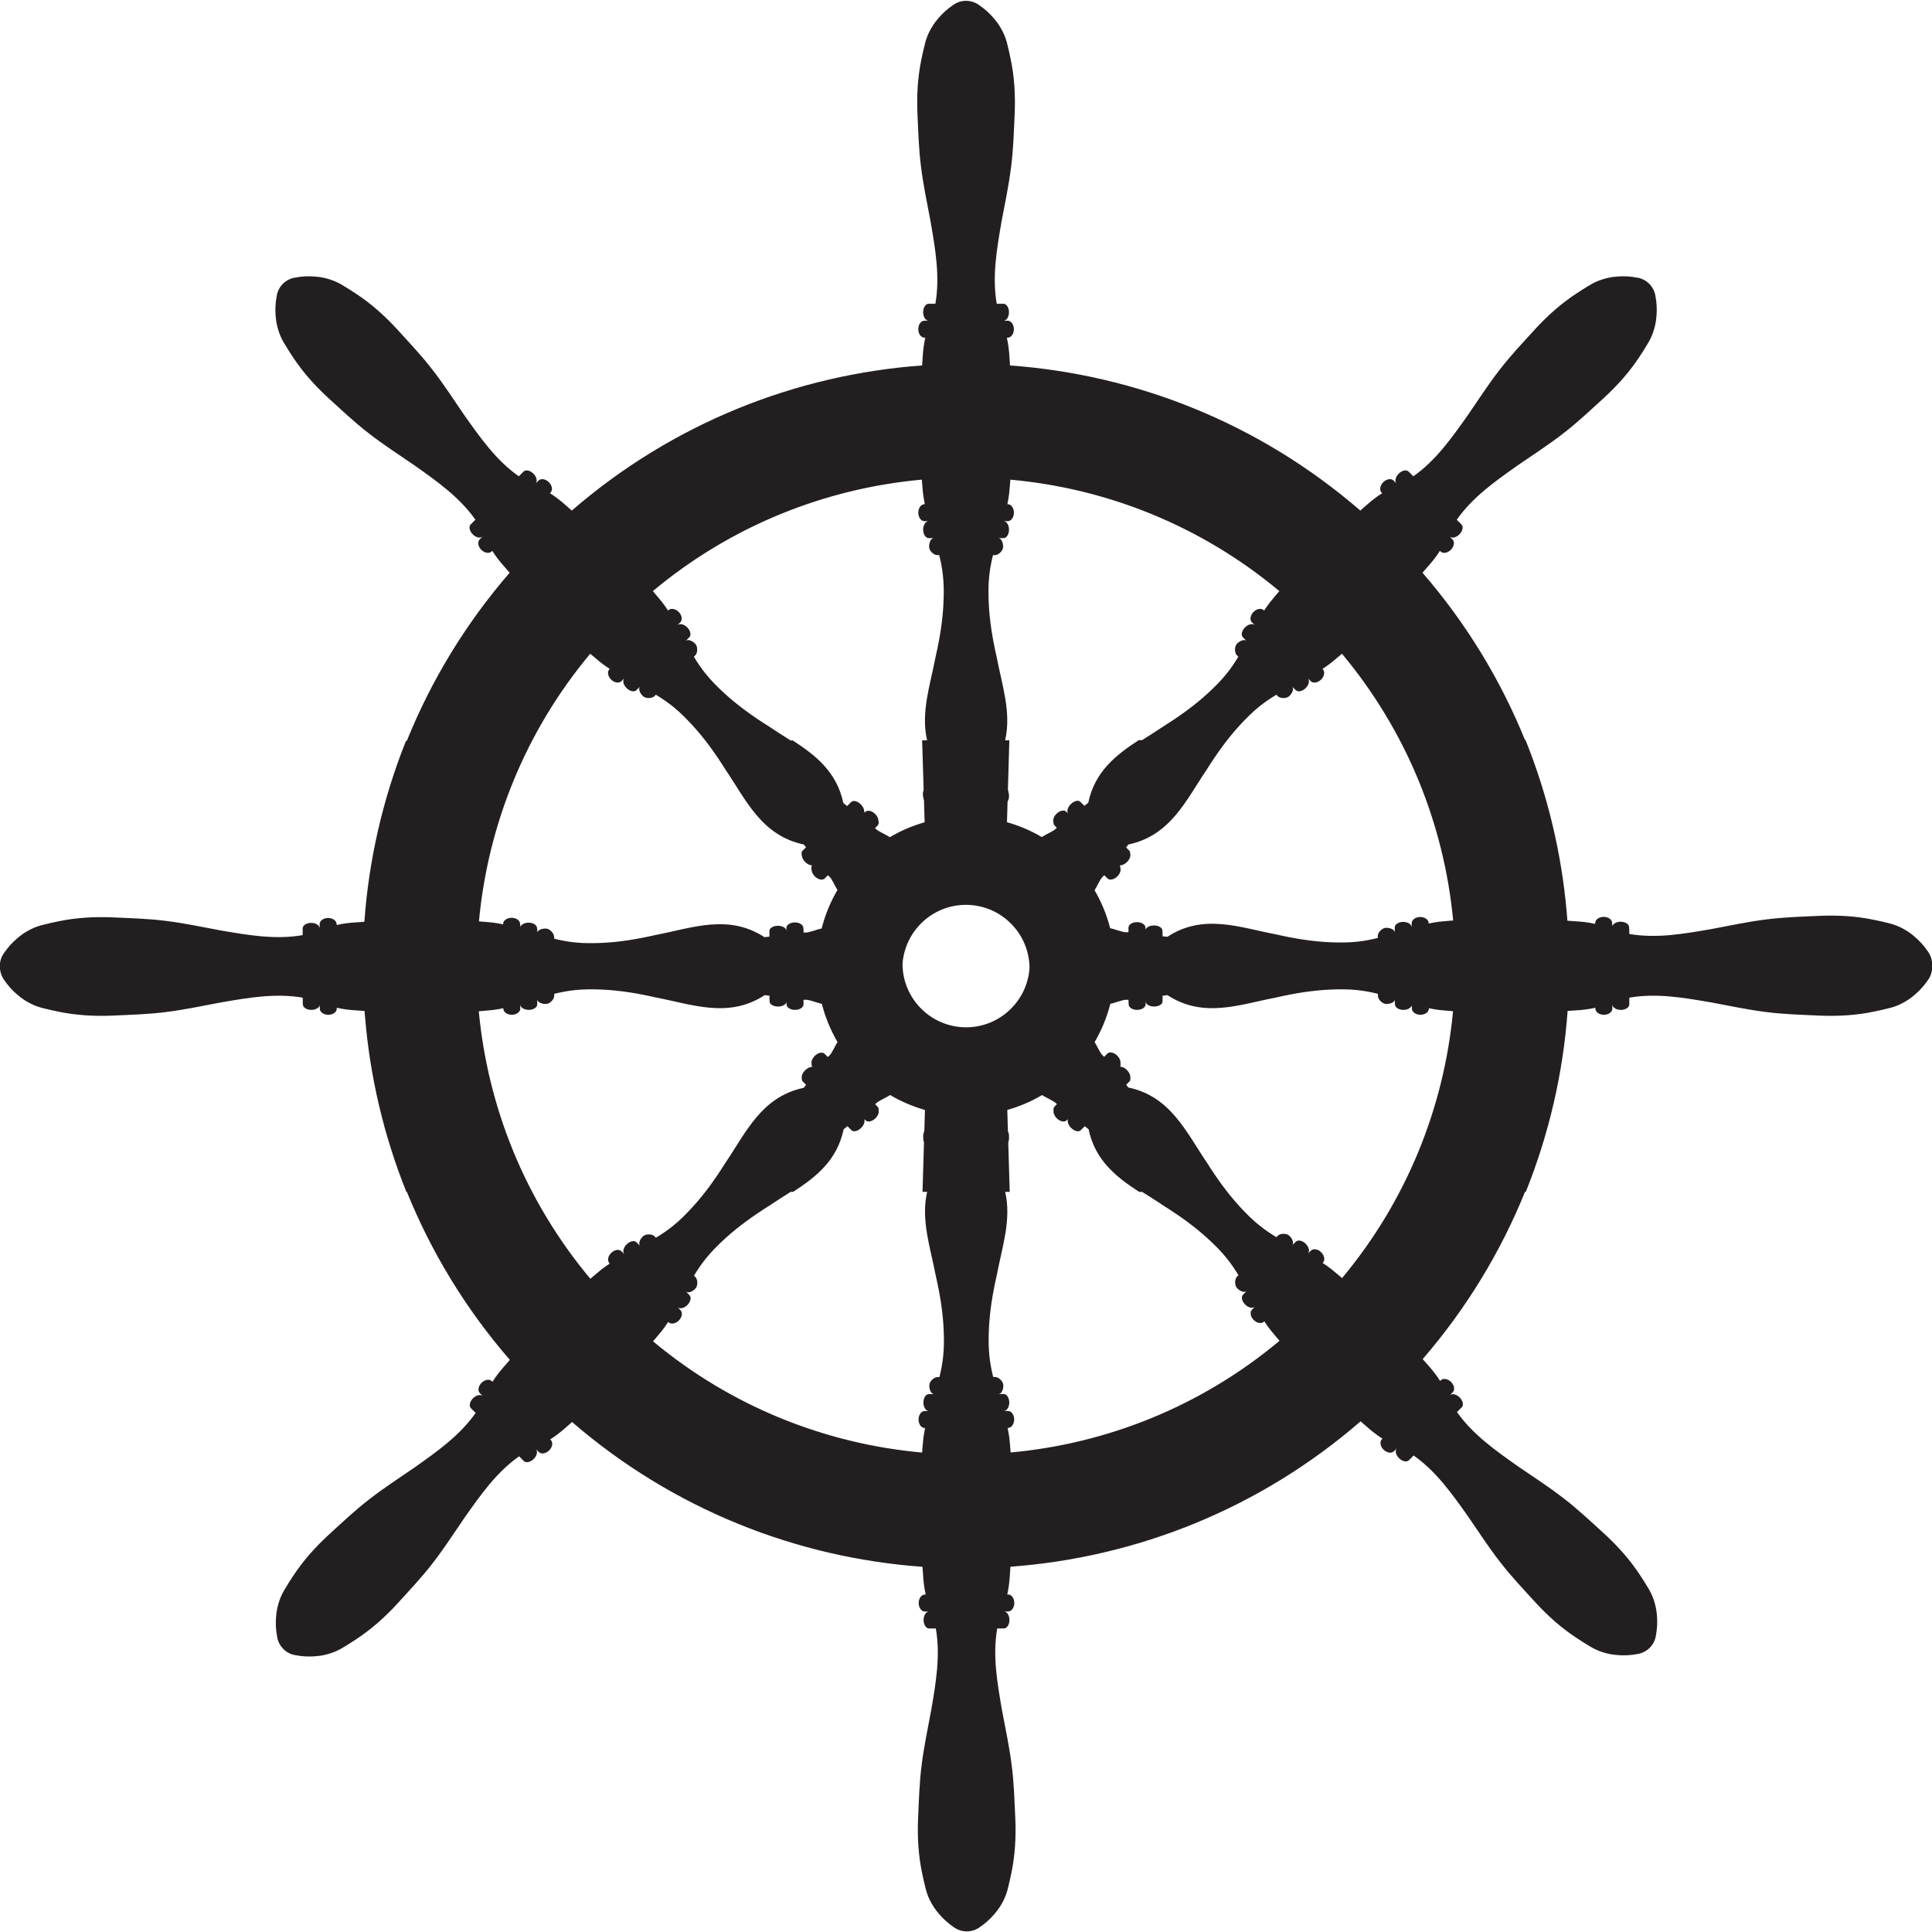 <?xml version="1.0" encoding="UTF-8"?>
<svg viewBox="0 0 439 439" xmlns="http://www.w3.org/2000/svg">
<g transform="matrix(1.333 0 0 -1.333 -175.98 809.51)">
<path transform="matrix(.75 0 0 -.75 129.85 607.16)" d="m222.5 0.021c-0.978-0.009-1.97 0.268-2.842 0.855-1.528 1.029-2.605 2.059-3.477 3.088-0.908 1.029-1.554 2.058-2.07 3.088-0.513 1.029-0.854 2.06-1.082 3.09-0.26 1.029-0.496 2.06-0.701 3.088-0.866 4.12-1.085 8.236-0.92 12.354 0.197 4.119 0.292 8.238 0.84 12.357 0.514 4.117 1.402 8.235 2.168 12.354 1.062 6.191 2.154 12.385 1.068 18.576h-1.518c-0.695-4e-4 -1.258 0.864-1.258 1.928 0 1.064 0.562 1.929 1.258 1.928l-0.967-2e-3c-0.776 4e-4 -1.402 0.865-1.4 1.93-3e-3 1.064 0.626 1.926 1.4 1.928h0.193c-0.35 1.534-0.522 3.065-0.604 4.6l-0.119 1.711c-28.574 2.077-56.617 13.071-79.615 32.979l-1.297-1.125c-1.141-1.027-2.345-1.99-3.678-2.826l0.137-0.139c0.548-0.548 0.379-1.599-0.373-2.353-0.753-0.752-1.805-0.919-2.353-0.371l-0.684 0.684c0.492-0.492 0.278-1.5-0.475-2.252-0.753-0.753-1.758-0.967-2.252-0.475l-1.074 1.074c-5.146-3.613-8.752-8.761-12.381-13.891-2.369-3.453-4.652-6.994-7.201-10.27-2.526-3.299-5.369-6.279-8.143-9.33-2.792-3.031-5.863-5.786-9.387-8.086-0.872-0.582-1.765-1.144-2.678-1.69-0.891-0.565-1.859-1.054-2.951-1.416-1.091-0.365-2.276-0.636-3.648-0.721-1.342-0.114-2.831-0.08-4.639 0.271-1.949 0.383-3.568 1.904-3.969 3.969-0.352 1.809-0.387 3.299-0.275 4.643 0.086 1.372 0.357 2.555 0.721 3.647 0.365 1.093 0.853 2.062 1.418 2.951 0.546 0.911 1.107 1.806 1.69 2.68 2.3 3.523 5.056 6.59 8.084 9.385 3.053 2.772 6.03 5.619 9.33 8.145 3.278 2.548 6.819 4.83 10.273 7.199 5.128 3.628 10.276 7.237 13.889 12.381l-1.074 1.074c-0.491 0.494-0.277 1.5 0.475 2.252 0.753 0.753 1.759 0.968 2.252 0.475l-0.684 0.684c-0.548 0.55-0.382 1.601 0.371 2.353 0.753 0.753 1.806 0.921 2.356 0.373l0.137-0.139c0.838 1.333 1.799 2.539 2.826 3.682l1.125 1.295c-10.073 11.637-17.861 24.567-23.369 38.203h-0.186c-5.296 13.231-8.461 27.118-9.467 41.133l-1.711 0.121c-1.523 0.081-3.047 0.256-4.568 0.605-0.006-0.072-0.013-0.144-0.033-0.213-0.017-0.763-0.872-1.379-1.926-1.379-1.065-2.5e-4 -1.929 0.63-1.928 1.404l-2e-3 0.967c0.002-0.697-0.862-1.258-1.928-1.26-1.062 4e-3 -1.927 0.568-1.924 1.264v1.52c-6.193 1.088-12.384 3e-3 -18.578-1.053-4.117-0.762-8.239-1.648-12.355-2.16-4.12-0.543-8.237-0.632-12.359-0.826-4.113-0.163-8.231 0.06-12.35 0.93-1.029 0.205-2.059 0.444-3.088 0.703-1.03 0.229-2.058 0.571-3.088 1.088-1.031 0.516-2.061 1.162-3.086 2.072-1.028 0.872-2.058 1.952-3.088 3.478-0.714 1.067-0.985 2.372-0.773 3.633 0.093 0.758 0.355 1.506 0.811 2.182 1.03 1.527 2.059 2.605 3.09 3.477 1.031 0.91 2.06 1.556 3.088 2.07 1.031 0.516 2.061 0.853 3.09 1.084 1.031 0.258 2.058 0.495 3.088 0.699 4.119 0.866 8.238 1.085 12.355 0.92 4.118-0.196 8.236-0.29 12.355-0.838 4.117-0.515 8.236-1.405 12.354-2.17 6.185-1.06 12.367-2.15 18.551-1.072l-2e-3 1.256c1.74e-4 0.058 0.016 0.112 0.027 0.168v0.098c0 0.696 0.864 1.26 1.928 1.26 0.968 0 1.764-0.469 1.898-1.078l2e-3 0.516c1.43e-4 0.063 0.014 0.123 0.025 0.184v0.088c0.001 0.775 0.864 1.4 1.93 1.4 1.066-1e-3 1.926-0.627 1.928-1.402v-0.195c1.533 0.351 3.067 0.526 4.602 0.605l1.707 0.121c0.033 0.44 0.074 0.879 0.111 1.318 1.118 13.566 4.255 26.993 9.396 39.805h0.115c5.52 13.63 13.319 26.551 23.402 38.18l-1.125 1.299c-1.025 1.142-1.986 2.348-2.82 3.682l-0.137-0.137c-0.549-0.549-1.602-0.38-2.356 0.375-0.751 0.751-0.919 1.806-0.369 2.353l0.684 0.684c-0.493-0.494-1.498-0.279-2.252 0.475-0.751 0.753-0.964 1.762-0.471 2.254l1.074 1.07c-3.608 5.149-8.752 8.76-13.879 12.395-3.45 2.373-6.991 4.66-10.264 7.211-3.296 2.527-6.277 5.375-9.322 8.15-3.026 2.797-5.781 5.866-8.078 9.393-0.583 0.875-1.142 1.77-1.688 2.682-0.563 0.891-1.049 1.86-1.412 2.953-0.364 1.091-0.636 2.276-0.719 3.647-0.113 1.342-0.075 2.836 0.277 4.643 0.386 1.946 1.906 3.564 3.971 3.963 1.81 0.351 3.302 0.385 4.644 0.27 1.371-0.087 2.556-0.357 3.647-0.725 1.091-0.366 2.058-0.851 2.949-1.418 0.908-0.545 1.803-1.107 2.676-1.691 3.523-2.305 6.59-5.062 9.381-8.094 2.77-3.054 5.61-6.035 8.135-9.338 2.544-3.277 4.822-6.822 7.189-10.277 3.624-5.132 7.229-10.282 12.371-13.9l1.072 1.072c0.494 0.49 1.502 0.281 2.254-0.473 0.754-0.755 0.963-1.762 0.471-2.254l0.684 0.682c0.547 0.547 1.603 0.378 2.353-0.373 0.753-0.754 0.92-1.808 0.371-2.356l-0.137-0.137c1.33-0.838 2.537-1.8 3.68-2.828l1.293-1.127c23.014 19.885 51.067 30.855 79.641 32.906l0.123 1.711c0.083 1.532 0.258 3.066 0.609 4.6h-0.193c-0.774 2.9e-4 -1.402 0.863-1.4 1.928-6.7e-4 1.066 0.627 1.927 1.402 1.928l0.969-2e-3c-0.697 1e-3 -1.259 0.864-1.258 1.93 2e-3 1.063 0.565 1.928 1.258 1.928l1.522-2e-3c1.088 6.192 5e-3 12.386-1.053 18.578-0.76 4.118-1.648 8.24-2.156 12.357-0.546 4.12-0.639 8.237-0.832 12.355-0.163 4.118 0.064 8.236 0.934 12.352 0.205 1.031 0.441 2.062 0.699 3.092 0.233 1.029 0.572 2.057 1.09 3.086 0.513 1.029 1.16 2.058 2.072 3.086 0.87 1.029 1.95 2.057 3.478 3.086 1.648 1.103 3.867 1.173 5.609-4e-3 1.527-1.03 2.604-2.062 3.475-3.092 0.907-1.03 1.553-2.059 2.068-3.09 0.512-1.03 0.851-2.06 1.078-3.09 0.259-1.029 0.493-2.062 0.697-3.09 0.862-4.12 1.079-8.238 0.91-12.355-0.201-4.119-0.298-8.237-0.85-12.355-0.517-4.117-1.412-8.233-2.182-12.352-1.068-6.19-2.164-12.382-1.084-18.574l1.518-2e-3c0.695-2.1e-4 1.259-0.864 1.258-1.928-9.3e-4 -1.064-0.565-1.929-1.262-1.928h0.967c0.776-1e-3 1.402-0.865 1.4-1.93 2e-3 -1.064-0.628-1.927-1.402-1.928h-0.195c0.349-1.534 0.521-3.067 0.602-4.602l0.117-1.709c28.572-2.103 56.606-13.121 79.586-33.049l1.297 1.123c1.142 1.026 2.348 1.987 3.682 2.822l-0.137 0.139c-0.547 0.548-0.38 1.6 0.373 2.353 0.754 0.751 1.808 0.92 2.356 0.371l0.684-0.686c-0.492 0.493-0.278 1.501 0.475 2.252 0.754 0.752 1.76 0.963 2.254 0.471l1.072-1.074c5.149 3.608 8.759 8.755 12.393 13.881 2.372 3.451 4.659 6.988 7.211 10.262 2.529 3.297 5.376 6.276 8.152 9.324 2.794 3.028 5.867 5.779 9.393 8.076 0.873 0.581 1.767 1.143 2.68 1.688 0.891 0.565 1.859 1.053 2.951 1.414 1.091 0.364 2.278 0.633 3.65 0.717 1.342 0.113 2.832 0.077 4.639-0.275 1.948-0.385 3.566-1.907 3.965-3.973 0.351-1.81 0.384-3.299 0.271-4.643-0.087-1.372-0.36-2.555-0.725-3.647-0.366-1.092-0.854-2.06-1.42-2.949-0.547-0.91-1.108-1.804-1.691-2.678-2.304-3.521-5.063-6.587-8.094-9.379-3.055-2.769-6.035-5.612-9.338-8.135-3.28-2.545-6.821-4.825-10.277-7.191-5.131-3.624-10.285-7.226-13.902-12.367l1.074-1.076c0.491-0.494 0.278-1.501-0.475-2.252-0.754-0.753-1.762-0.964-2.254-0.471l0.686-0.684c0.547-0.55 0.379-1.604-0.375-2.356-0.754-0.752-1.806-0.918-2.356-0.369l-0.137 0.137c-0.839-1.332-1.8-2.537-2.828-3.678l-1.127-1.295c10.008-11.582 17.755-24.44 23.246-37.998h0.184c5.308-13.226 8.486-27.109 9.504-41.123l1.711-0.121c1.533-0.081 3.066-0.253 4.598-0.605l2e-3 0.195c0 0.773 0.864 1.401 1.928 1.402 1.065 1e-3 1.93-0.628 1.93-1.402v-0.967c-3e-3 0.697 0.862 1.259 1.928 1.262 1.062-3e-3 1.927-0.566 1.924-1.262l2e-3 -1.52c6.194-1.083 12.383 9e-3 18.576 1.07 4.116 0.765 8.239 1.654 12.355 2.17 4.119 0.547 8.235 0.641 12.357 0.838 4.113 0.167 8.232-0.054 12.352-0.92 1.029-0.204 2.058-0.441 3.088-0.699 1.03-0.228 2.06-0.568 3.09-1.084 1.031-0.515 2.062-1.163 3.088-2.072 1.028-0.871 2.059-1.949 3.09-3.475l-4e-3 2e-3c0.657-0.978 0.939-2.158 0.82-3.32 0.017-0.993-0.257-1.999-0.854-2.883-1.032-1.526-2.06-2.604-3.092-3.475-1.032-0.909-2.061-1.553-3.09-2.066-1.031-0.515-2.061-0.854-3.09-1.084-1.032-0.257-2.06-0.492-3.09-0.695-4.12-0.862-8.238-1.077-12.355-0.908-4.118 0.199-8.237 0.298-12.355 0.85-4.117 0.519-8.235 1.411-12.352 2.18-6.181 1.065-12.357 2.159-18.539 1.09l2e-3 -0.99c-1.8e-4 -0.086-0.014-0.171-0.039-0.252-1.9e-4 -6.1e-4 1.9e-4 -1e-3 0-2e-3v-0.279c-6.3e-4 -0.696-0.865-1.257-1.93-1.256-0.928 8.3e-4 -1.704 0.43-1.885 1.002v-0.18c-1.4e-4 -0.095-0.016-0.187-0.041-0.277-3.5e-4 -1e-3 3.5e-4 -3e-3 0-4e-3v-0.248c-2e-3 -0.774-0.864-1.4-1.93-1.4-1.066 2e-3 -1.927 0.629-1.928 1.404l2e-3 0.195c-1.533-0.349-3.067-0.524-4.602-0.602l-1.711-0.119c-0.053-0.719-0.115-1.438-0.18-2.156-1.188-13.28-4.314-26.416-9.361-38.959h-0.117c-5.503-13.552-13.262-26.403-23.279-37.977l1.127-1.297c1.026-1.141 1.987-2.347 2.822-3.68l0.139 0.135c0.548 0.549 1.599 0.384 2.353-0.371 0.752-0.75 0.923-1.806 0.373-2.353l-0.684-0.686c0.493 0.494 1.5 0.282 2.254-0.471 0.752-0.753 0.963-1.761 0.471-2.254l-1.072-1.072c3.613-5.145 8.758-8.753 13.889-12.383 3.452-2.37 6.996-4.652 10.271-7.199 3.299-2.524 6.28-5.37 9.328-8.143 3.029-2.794 5.788-5.862 8.088-9.387 0.584-0.874 1.143-1.768 1.689-2.68 0.564-0.89 1.052-1.858 1.416-2.951 0.365-1.091 0.636-2.276 0.721-3.647 0.114-1.342 0.078-2.836-0.273-4.643-0.384-1.947-1.903-3.566-3.967-3.967-1.81-0.352-3.3-0.388-4.643-0.273-1.371 0.085-2.558 0.354-3.648 0.721-1.092 0.365-2.06 0.85-2.951 1.416-0.909 0.545-1.804 1.106-2.678 1.69-3.525 2.302-6.593 5.057-9.387 8.086-2.773 3.052-5.617 6.029-8.145 9.33-2.547 3.275-4.828 6.818-7.199 10.271-3.629 5.128-7.236 10.277-12.381 13.891l-1.072-1.076c-0.493-0.491-1.502-0.28-2.254 0.473-0.754 0.755-0.965 1.762-0.473 2.254l-0.684-0.684c-0.547-0.548-1.604-0.379-2.356 0.371-0.754 0.753-0.919 1.808-0.371 2.356l0.135 0.137c-1.33 0.836-2.538 1.797-3.682 2.824l-1.293 1.127c-22.997-19.905-51.04-30.901-79.611-32.978l-0.121-1.711c-0.082-1.532-0.256-3.065-0.605-4.6h0.193c0.774 4e-4 1.402-0.863 1.402-1.928 2e-3 -1.066-0.627-1.927-1.402-1.928h-0.967c0.697-3.99e-4 1.258-0.862 1.258-1.928-1e-3 -1.063-0.563-1.927-1.256-1.928h-1.522c-1.083-6.193 8e-3 -12.385 1.07-18.576 0.764-4.117 1.656-8.237 2.168-12.354 0.549-4.119 0.643-8.239 0.84-12.357 0.167-4.118-0.054-8.235-0.92-12.352-0.204-1.031-0.44-2.062-0.697-3.092-0.232-1.029-0.571-2.058-1.088-3.088-0.513-1.03-1.157-2.059-2.068-3.088-0.869-1.03-1.949-2.059-3.477-3.09-0.824-0.552-1.789-0.845-2.768-0.854zm-10.094 108.83c0.091 1.071 0.163 2.142 0.283 3.213 0.097 0.788 0.241 1.576 0.4 2.365h-0.084c-0.776 1e-3 -1.402 0.864-1.402 1.93 1e-3 1.063 0.628 1.926 1.402 1.928l0.969-2e-3c-0.699 1e-3 -1.26 0.864-1.26 1.928 1e-3 1.064 0.563 1.925 1.258 1.928h1.17c-0.601 1e-3 -1.086 0.865-1.086 1.928 0 1.066 1.187 1.928 1.787 1.928h0.516c0.384 1.532 0.673 3.066 0.84 4.6 0.233 2.061 0.216 4.118 0.131 6.18-0.176 4.115-0.855 8.234-1.799 12.354-1.201 6.323-3.398 12.645-1.928 18.969l-1.127 2e-3 0.346 11.258c-0.114 0.289-0.183 0.623-0.182 0.982 2.2e-4 0.249 0.037 0.48 0.094 0.697 0.025 0.242 0.08 0.467 0.158 0.67l0.152 5.01c-2.74 0.787-5.403 1.904-7.91 3.398-0.996-0.676-2.739-1.345-3.273-1.975-0.028-0.032-0.058-0.061-0.088-0.092l0.576-0.576c0.274-0.273 0.325-0.707 0.191-1.166-0.026-0.47-0.28-1.015-0.734-1.469-0.753-0.749-1.76-0.963-2.252-0.469l-0.174 0.172c-5e-3 -0.118-0.034-0.242-0.07-0.369-0.018-0.469-0.289-1.04-0.77-1.52-0.753-0.752-1.728-0.994-2.182-0.539l-0.918 0.918c-0.298-0.225-0.599-0.449-0.877-0.691-1.496-7.079-6.301-10.843-11.496-14.215h-0.48c-1.687-1.083-3.402-2.138-5.051-3.26-3.577-2.245-6.97-4.676-10.008-7.463-1.514-1.397-2.985-2.842-4.275-4.461-0.965-1.202-1.845-2.492-2.656-3.848l0.363-0.363c0.425-0.425 0.652-1.875-0.1-2.627-0.754-0.753-1.708-1.019-2.131-0.596l0.826-0.828c0.492-0.493 0.281-1.501-0.473-2.254-0.752-0.751-1.76-0.965-2.254-0.473l0.686-0.684c0.547-0.547 0.382-1.603-0.371-2.356-0.753-0.751-1.807-0.917-2.356-0.369l-0.061 0.06c-0.443-0.673-0.897-1.334-1.387-1.959-0.673-0.839-1.377-1.643-2.066-2.465 17.843-14.902 39.243-23.353 61.131-25.33zm20.127 0c21.886 1.979 43.289 10.427 61.129 25.332-0.688 0.819-1.393 1.624-2.062 2.461-0.493 0.629-0.947 1.287-1.391 1.959l-0.06-0.06c-0.545-0.549-1.6-0.381-2.353 0.371-0.751 0.753-0.921 1.808-0.373 2.356l0.686 0.684c-0.493-0.493-1.501-0.278-2.254 0.473-0.752 0.754-0.965 1.76-0.473 2.254l0.826 0.828c-0.422-0.425-1.378-0.158-2.131 0.594-0.753 0.754-0.522 2.203-0.1 2.627l0.363 0.363c-0.811 1.357-1.69 2.647-2.656 3.848-1.292 1.621-2.761 3.066-4.275 4.463-3.035 2.785-6.431 5.217-10.008 7.463-1.613 1.098-3.289 2.132-4.941 3.191h-0.76c-5.189 3.382-9.986 7.152-11.469 14.232-0.279 0.243-0.577 0.469-0.877 0.693l-0.92-0.916c-0.451-0.453-1.429-0.209-2.182 0.543-0.635 0.637-0.9 1.429-0.695 1.934-1e-3 0.035 2e-3 0.068 4e-3 0.102l-0.316-0.316c-0.493-0.492-1.502-0.277-2.252 0.475-0.611 0.612-0.857 1.386-0.668 1.92-9e-3 0.297 0.075 0.563 0.264 0.752l0.49 0.49c-0.046 0.047-0.092 0.093-0.135 0.143-0.532 0.628-2.275 1.299-3.269 1.977-2.511-1.49-5.175-2.602-7.916-3.383l0.133-4.67c0.205-0.343 0.333-0.797 0.332-1.299 0-0.278-0.039-0.541-0.107-0.779-0.03-0.217-0.075-0.426-0.146-0.611l0.324-11.26h-0.955c1.462-6.318-0.732-12.634-1.93-18.953-0.943-4.12-1.623-8.237-1.801-12.355v-2e-3c-0.083-2.058-0.102-4.117 0.131-6.176 0.167-1.534 0.457-3.067 0.842-4.6h0.514c0.599-1e-3 1.787-0.864 1.787-1.93 0-1.063-0.486-1.928-1.086-1.928l1.17 2e-3c0.698-2e-3 1.259-0.866 1.258-1.93 0-1.063-0.563-1.926-1.258-1.926h0.967c0.777 0 1.403-0.865 1.404-1.93 0-1.064-0.63-1.925-1.404-1.928l-0.082 2e-3c0.16-0.789 0.305-1.579 0.398-2.367 0.121-1.071 0.192-2.141 0.285-3.211zm-95.49 39.562c0.822 0.69 1.627 1.395 2.467 2.066 0.625 0.491 1.285 0.944 1.957 1.387l-0.061 0.06c-0.548 0.549-0.381 1.603 0.371 2.356 0.753 0.753 1.808 0.918 2.356 0.369l0.684-0.682c-0.493 0.493-0.279 1.5 0.473 2.252 0.753 0.753 1.761 0.965 2.254 0.473l0.826-0.826c-0.424 0.422-0.156 1.377 0.596 2.131 0.752 0.752 2.203 0.523 2.627 0.098l0.363-0.363c1.355 0.814 2.646 1.693 3.848 2.658 1.62 1.292 3.063 2.761 4.461 4.275 2.787 3.038 5.219 6.429 7.463 10.01 4.72 6.928 8.223 15.071 17.848 17.096 0.175 0.202 0.338 0.421 0.502 0.637l-0.789 0.793c-0.235 0.236-0.274 0.611-0.16 1.023 0.014 0.47 0.283 1.045 0.766 1.527 0.496 0.495 1.087 0.764 1.564 0.764-0.177 0.26-0.209 0.611-0.111 0.988 0.012 0.479 0.27 1.044 0.736 1.51 0.753 0.753 1.76 0.966 2.254 0.475l0.727-0.73c0.109 0.1 0.211 0.212 0.322 0.309 0.588 0.498 1.208 2.028 1.84 3.043-1.623 2.767-2.822 5.716-3.588 8.754-1.183 0.221-2.895 0.986-3.717 0.916-0.136-6e-3 -0.267-2e-3 -0.398-6e-3v-0.664c1.6e-4 -0.093-0.018-0.182-0.047-0.27v-0.098c2e-3 -0.696-0.863-1.259-1.928-1.258-1.064 9.5e-4 -1.928 0.564-1.926 1.262l-4e-3 0.66c9.1e-4 -0.641-0.865-1.161-1.928-1.16-1.064-5e-4 -1.926 0.521-1.926 1.164v1.297c-0.368 0.051-0.743 0.107-1.109 0.135-8.241-5.368-16.477-2.084-24.711-0.514-4.117 0.949-8.235 1.632-12.354 1.811-2.059 0.086-4.117 0.106-6.176-0.123-1.519-0.164-3.038-0.45-4.557-0.828v-0.207c0-0.079-0.016-0.168-0.045-0.264v-0.055c-5.2e-4 -0.599-0.865-1.786-1.93-1.785-0.922 8.1e-4 -1.689 0.366-1.881 0.854v-0.621c-2e-4 -0.093-0.018-0.182-0.047-0.27v-0.045c-3e-3 -0.696-0.866-1.256-1.932-1.256-0.915 8.1e-4 -1.68 0.419-1.875 0.98v-0.377c0-0.106-0.018-0.206-0.049-0.305v-6e-3c-6.8e-4 -0.775-0.87-1.399-1.93-1.4-1.066-2.5e-4 -1.929 0.629-1.928 1.404v0.084c-0.788-0.16-1.577-0.303-2.365-0.4-1.042-0.113-2.086-0.184-3.129-0.273 2.027-21.786 10.461-43.076 25.295-60.834zm170.85 0c14.789 17.706 23.216 38.919 25.277 60.631-1.066 0.096-2.136 0.167-3.203 0.287-0.787 0.096-1.574 0.241-2.363 0.402l-2e-3 -0.084c-6.6e-4 -0.775-0.862-1.399-1.928-1.398-1.064 2e-3 -1.929 0.627-1.928 1.402v0.967c5.9e-4 -0.695-0.863-1.257-1.928-1.256-1.065 3e-3 -1.928 0.564-1.926 1.26v1.172c-2e-3 -0.6-0.863-1.086-1.928-1.086-1.066 2e-3 -1.927 1.189-1.928 1.789l2e-3 0.516c-1.533 0.383-3.066 0.676-4.6 0.844-2.057 0.236-4.118 0.217-6.178 0.137-4.118-0.174-8.237-0.851-12.355-1.791-8.237-1.556-16.476-4.826-24.709 0.557-0.355-0.026-0.717-0.08-1.072-0.127l-2e-3 -0.865c5.1e-4 -0.08-0.012-0.159-0.037-0.234v-0.203c-2e-3 -0.639-0.865-1.159-1.93-1.158-0.93 8.3e-4 -1.707 0.398-1.887 0.928-9.1e-4 -0.086-0.015-0.171-0.041-0.252v-0.176c8.4e-4 -0.695-0.863-1.257-1.928-1.256-1.065 9.3e-4 -1.929 0.566-1.928 1.26l2e-3 1.031c-0.147 5e-3 -0.297 2e-3 -0.447 0.01-0.822 0.07-2.534-0.691-3.715-0.914-0.764-2.992-1.948-5.896-3.541-8.631 0.644-1.014 1.28-2.602 1.879-3.109 0.111-0.095 0.213-0.205 0.322-0.305l0.727 0.729c0.494 0.493 1.505 0.279 2.254-0.475 0.604-0.603 0.854-1.366 0.678-1.9 0.011-0.223-0.028-0.429-0.125-0.6 0.489 0.03 1.116-0.239 1.639-0.762 0.624-0.624 0.891-1.4 0.707-1.906 0.02-0.285-0.049-0.536-0.223-0.709l-0.695-0.695c0.172-0.228 0.344-0.457 0.527-0.67 9.624-2.023 13.131-10.166 17.85-17.096 2.244-3.579 4.675-6.971 7.463-10.008 1.397-1.514 2.841-2.984 4.461-4.277 1.202-0.965 2.49-1.843 3.846-2.658l0.365 0.365c0.425 0.425 1.874 0.654 2.627-0.098 0.753-0.754 1.019-1.708 0.594-2.131l0.83 0.826c0.492 0.492 1.501 0.279 2.254-0.473 0.752-0.752 0.964-1.761 0.471-2.254l0.684 0.686c0.547 0.547 1.603 0.378 2.353-0.375 0.754-0.751 0.922-1.804 0.375-2.353l-0.06-0.061c0.672-0.441 1.331-0.895 1.957-1.387 0.838-0.671 1.642-1.376 2.463-2.064zm-85.477 57.076c7.943-7e-3 14.413 6.427 14.469 14.359-0.511 7.513-6.771 13.475-14.414 13.475-7.945 0-14.409-6.442-14.455-14.377 0.519-7.499 6.768-13.451 14.4-13.457zm-85.873 19.203c1.03-0.014 2.06 0.012 3.09 0.053 4.118 0.178 8.238 0.859 12.355 1.803 8.236 1.564 16.469 4.84 24.707-0.535 0.359 0.027 0.725 0.079 1.084 0.127l2e-3 0.943c-2.9e-4 0.052 0.015 0.102 0.025 0.152v0.209c1e-3 0.639 0.865 1.16 1.93 1.16 0.968 0 1.764-0.434 1.898-0.996v0.129c-1.7e-4 0.061 0.015 0.121 0.027 0.18v0.188c-1e-3 0.695 0.863 1.258 1.928 1.258 1.065 0 1.93-0.564 1.93-1.258l-4e-3 -1.031c0.147-7e-3 0.299 2e-3 0.449-8e-3 0.822-0.069 2.535 0.69 3.715 0.914 0.766 3.012 1.954 5.936 3.561 8.688-0.643 1.014-1.277 2.601-1.875 3.109-0.111 0.095-0.213 0.207-0.322 0.307l-0.727-0.729c-0.494-0.492-1.504-0.277-2.252 0.477-0.565 0.564-0.826 1.273-0.713 1.799 1.4e-4 6.1e-4 -1.3e-4 1e-3 0 2e-3 -0.021 0.268 0.035 0.509 0.168 0.701-0.49-0.033-1.12 0.236-1.645 0.762-0.577 0.578-0.852 1.287-0.744 1.791-0.033 0.306 0.034 0.577 0.217 0.76l0.748 0.75c-0.174 0.231-0.348 0.464-0.533 0.68-9.623 2.031-13.123 10.178-17.836 17.111-2.241 3.582-4.668 6.977-7.453 10.016-1.395 1.516-2.838 2.987-4.457 4.281-1.201 0.966-2.489 1.846-3.844 2.662l-0.365-0.365c-0.425-0.425-1.875-0.653-2.627 0.1-0.753 0.755-1.017 1.711-0.592 2.133l-0.83-0.826c-0.493-0.492-1.501-0.278-2.254 0.475-0.751 0.753-0.963 1.762-0.469 2.254l-0.686-0.684c-0.547-0.546-1.602-0.379-2.352 0.375-0.754 0.751-0.92 1.804-0.373 2.353l0.061 0.061c-0.672 0.441-1.329 0.896-1.955 1.389-0.837 0.672-1.641 1.379-2.461 2.068-14.849-17.746-23.307-39.027-25.355-60.805 1.068-0.095 2.14-0.166 3.209-0.285 0.787-0.095 1.576-0.24 2.365-0.4v0.084c0 0.775 0.862 1.402 1.928 1.402 1.064-1e-3 1.928-0.627 1.928-1.402v-0.967c-1e-3 0.695 0.863 1.258 1.928 1.258 1.065-2e-3 1.928-0.562 1.926-1.258l0.002-1.172c1e-3 0.6 0.862 1.087 1.926 1.088 1.066-1e-3 1.928-1.189 1.93-1.789v-0.516c1.533-0.382 3.066-0.672 4.6-0.838 1.029-0.117 2.058-0.171 3.088-0.186zm171.85 2e-3c1.029 0.014 2.059 0.066 3.088 0.182 1.522 0.165 3.045 0.453 4.566 0.834v0.039c6e-5 0.062 0.017 0.134 0.035 0.207l-2e-3 0.277c0 0.599 0.863 1.787 1.928 1.787 0.953 0 1.739-0.39 1.897-0.902v0.498c2.1e-4 0.068 0.015 0.133 0.031 0.197v0.291c3e-3 0.696 0.866 1.256 1.932 1.258 0.955 0 1.741-0.454 1.893-1.053v0.27c7e-5 0.079 0.014 0.155 0.031 0.23v0.262c0 0.775 0.868 1.4 1.928 1.402 1.066 1e-3 1.93-0.627 1.93-1.402v-0.086c0.788 0.16 1.577 0.304 2.365 0.402 1.042 0.114 2.084 0.187 3.127 0.277-2.04 21.72-10.448 42.942-25.223 60.66-0.823-0.689-1.627-1.394-2.467-2.064-0.625-0.49-1.286-0.944-1.959-1.387l0.06-0.059c0.548-0.55 0.38-1.604-0.373-2.356-0.754-0.753-1.808-0.917-2.356-0.367l-0.684 0.684c0.492-0.493 0.278-1.5-0.475-2.252-0.754-0.752-1.762-0.965-2.254-0.473l-0.826 0.826c0.423-0.423 0.155-1.376-0.598-2.129-0.753-0.751-2.204-0.521-2.627-0.096l-0.363 0.365c-1.356-0.813-2.647-1.692-3.85-2.656-1.621-1.29-3.066-2.758-4.465-4.271-2.789-3.035-5.224-6.425-7.471-10.004-4.726-6.924-8.239-15.064-17.865-17.08-0.172-0.199-0.332-0.413-0.494-0.625l0.734-0.736c0.208-0.208 0.264-0.529 0.197-0.885 0.075-0.5-0.202-1.177-0.758-1.732-0.494-0.493-1.083-0.762-1.559-0.764 0.127-0.228 0.154-0.517 0.092-0.826 0.051-0.51-0.206-1.15-0.727-1.67-0.754-0.753-1.76-0.964-2.254-0.473l-0.727 0.73c-0.109-0.099-0.211-0.21-0.322-0.307-0.589-0.498-1.211-2.029-1.844-3.043 1.609-2.75 2.803-5.681 3.566-8.699 1.183-0.22 2.895-0.983 3.717-0.912 0.14 6e-3 0.278 3e-3 0.414 8e-3l2e-3 0.596c-6e-5 0.069 0.015 0.136 0.031 0.201v0.234c-3e-3 0.696 0.863 1.259 1.928 1.258 1.064 0 1.928-0.562 1.926-1.26l4e-3 -0.66c-1e-3 0.641 0.863 1.16 1.926 1.16 1.064 1e-3 1.926-0.517 1.928-1.16v-1.297c0.368-0.05 0.743-0.105 1.109-0.133 8.236 5.375 16.475 2.096 24.711 0.533 4.118-0.945 8.237-1.624 12.355-1.799 1.03-0.042 2.058-0.067 3.088-0.053zm-103.19 24.021c2.51 1.492 5.174 2.607 7.914 3.391l-0.145 4.82c-0.161 0.324-0.26 0.725-0.26 1.164 8e-5 0.092 0.011 0.179 0.019 0.268-2e-3 0.042-0.014 0.08-0.014 0.123 0 0.36 0.069 0.694 0.18 0.982l-0.334 11.26h1.051c-1.465 6.325 0.737 12.645 1.941 18.969 0.946 4.119 1.631 8.235 1.812 12.354v2e-3c0.085 2.058 0.106 4.117-0.125 6.176-0.166 1.534-0.454 3.068-0.838 4.602h-0.514c-0.599 2e-3 -1.786 0.864-1.785 1.93 9.5e-4 1.063 0.488 1.927 1.088 1.926l-1.17 2e-3c-0.698 2e-3 -1.259 0.866-1.258 1.93 9.3e-4 1.063 0.565 1.925 1.26 1.924l-0.965 2e-3c-0.777 6.9e-4 -1.402 0.865-1.402 1.93 9.3e-4 1.064 0.63 1.926 1.404 1.928l0.084-2e-3c-0.16 0.789-0.305 1.579-0.398 2.367-0.12 1.071-0.19 2.141-0.281 3.211-21.888-1.959-43.3-10.388-61.152-25.277 0.688-0.82 1.393-1.625 2.062-2.463 0.492-0.629 0.944-1.286 1.387-1.959l0.062 0.059c0.546 0.549 1.599 0.38 2.352-0.373 0.75-0.754 0.92-1.809 0.371-2.356l-0.686-0.684c0.493 0.492 1.499 0.279 2.252-0.473 0.751-0.755 0.964-1.762 0.471-2.256l-0.826-0.826c0.422 0.425 1.378 0.157 2.131-0.596 0.753-0.754 0.52-2.204 0.098-2.627l-0.365-0.365c0.81-1.357 1.689-2.646 2.654-3.848 1.29-1.622 2.758-3.069 4.271-4.467 3.033-2.788 6.428-5.223 10.002-7.473 1.648-1.124 3.362-2.18 5.049-3.266h0.557c5.192-3.377 9.991-7.143 11.48-14.223 0.279-0.242 0.579-0.47 0.879-0.693l0.918 0.918c0.45 0.453 1.43 0.211 2.184-0.541 0.575-0.575 0.849-1.28 0.746-1.783 8e-3 -0.065 9e-3 -0.126 8e-3 -0.188l0.254 0.252c0.493 0.493 1.502 0.279 2.252-0.473 0.558-0.559 0.819-1.255 0.717-1.779 0.034-0.338-0.042-0.645-0.252-0.855l-0.537-0.537c0.043-0.043 0.085-0.087 0.125-0.133 0.532-0.627 2.276-1.296 3.272-1.973zm34.539 0c0.995 0.677 2.737 1.346 3.272 1.977 0.03 0.035 0.063 0.068 0.096 0.102l-0.529 0.529c-0.233 0.232-0.301 0.581-0.236 0.961-0.07 0.516 0.186 1.176 0.721 1.711 0.752 0.749 1.76 0.965 2.252 0.471l0.236-0.236c1e-3 0.062 0.011 0.126 0.021 0.191-0.091 0.502 0.187 1.195 0.754 1.762 0.752 0.753 1.73 0.997 2.184 0.543l0.918-0.918c0.298 0.225 0.599 0.451 0.877 0.693 1.489 7.08 6.291 10.846 11.482 14.223h0.68c1.653 1.058 3.331 2.089 4.945 3.186 3.579 2.242 6.973 4.671 10.014 7.455 1.516 1.395 2.987 2.839 4.279 4.457 0.966 1.201 1.847 2.491 2.66 3.846l-0.363 0.363c-0.424 0.425-0.651 1.875 0.102 2.627 0.755 0.752 1.71 1.018 2.133 0.594l-0.826 0.828c-0.492 0.493-0.277 1.5 0.477 2.252 0.753 0.75 1.759 0.964 2.252 0.471l-0.684 0.686c-0.546 0.547-0.381 1.601 0.373 2.353 0.754 0.75 1.808 0.918 2.356 0.369l0.06-0.06c0.444 0.673 0.899 1.333 1.389 1.957 0.673 0.839 1.378 1.641 2.068 2.463l2e-3 2e-3c-17.83 14.919-39.224 23.386-61.111 25.383-0.092-1.071-0.164-2.14-0.285-3.211-0.098-0.788-0.242-1.576-0.402-2.365h0.082c0.776-2e-3 1.404-0.864 1.402-1.93-2e-3 -1.063-0.628-1.927-1.402-1.928l-0.971 2e-3c0.699-2e-3 1.261-0.865 1.26-1.93-2e-3 -1.064-0.567-1.925-1.262-1.926l-1.17 2e-3c0.601-2e-3 1.087-0.867 1.086-1.93-9.6e-4 -1.066-1.191-1.925-1.791-1.924h-0.514c-0.386-1.532-0.677-3.067-0.846-4.6-0.235-2.061-0.218-4.118-0.135-6.18 0.172-4.115 0.847-8.235 1.787-12.355 1.195-6.32 3.383-12.64 1.914-18.957h1.033l-0.336-11.256c0.114-0.289 0.184-0.625 0.184-0.984 0-0.069-0.017-0.13-0.021-0.197 5e-3 -0.07 0.014-0.139 0.014-0.211 8.6e-4 -0.432-0.093-0.827-0.25-1.148l-0.143-4.82c2.74-0.785 5.406-1.899 7.914-3.391z" fill="#231f20" fill-rule="evenodd" stroke-width="1.333"/>
</g>
</svg>